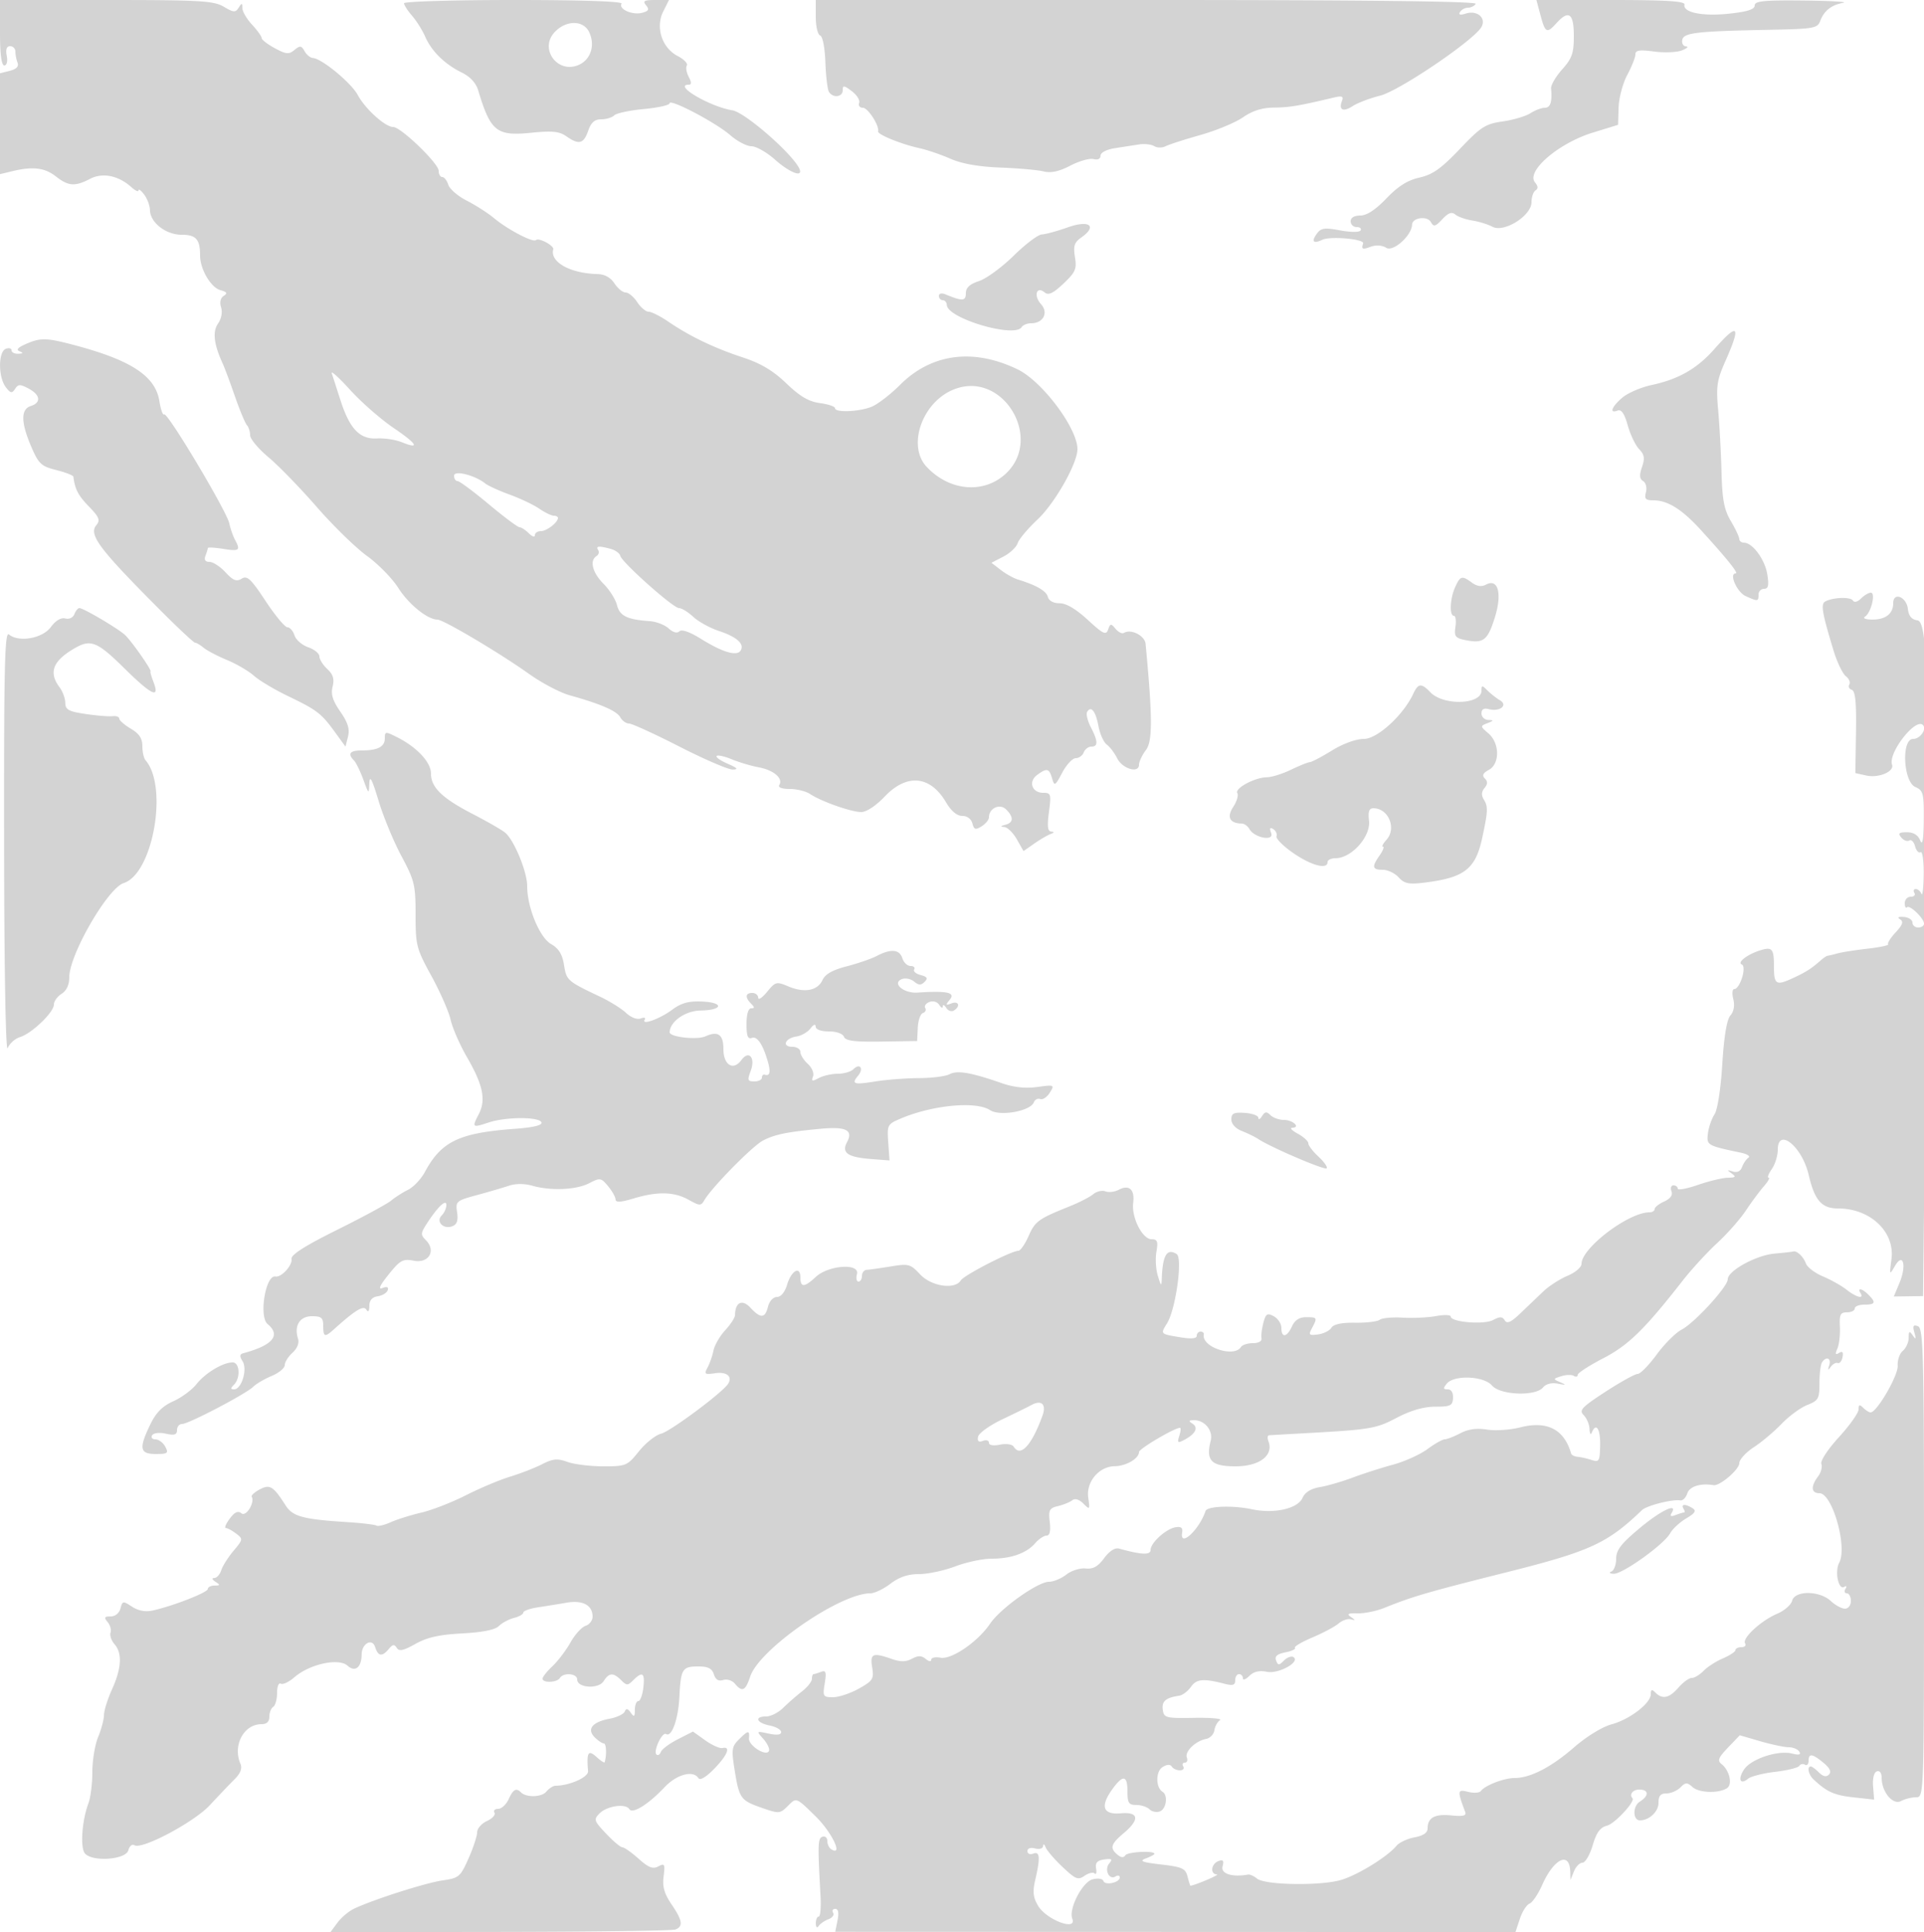 <svg xmlns="http://www.w3.org/2000/svg" width="500" height="502"><path d="M0 8.5C0 14.092.382 17 1.117 17c.651 0 .917-1.041.638-2.5-.32-1.676-.029-2.5.884-2.5C3.387 12 4 12.638 4 13.418c0 .78.252 2.075.56 2.877.372.97-.297 1.673-2 2.101L0 19.038V45.25l3.25-.781c5.3-1.274 8.393-.895 11.288 1.383 3.234 2.543 4.955 2.661 8.893.607 3.245-1.692 7.383-.842 10.754 2.208.998.904 1.815 1.262 1.815.797 0-.466.661.027 1.468 1.095.808 1.067 1.483 2.875 1.5 4.017C39.018 57.817 43.1 61 47.207 61 50.955 61 52 62.184 52 66.428c0 3.521 2.8 8.283 5.267 8.96 1.714.47 1.918.815.876 1.487-.847.547-1.105 1.669-.686 2.99.398 1.254.074 2.967-.798 4.212-1.473 2.102-1.087 5.375 1.228 10.423.505 1.1 1.932 4.925 3.171 8.5 1.239 3.575 2.633 6.928 3.097 7.45.465.523.845 1.718.845 2.657 0 .939 2.147 3.505 4.772 5.702 2.624 2.197 8.257 7.996 12.517 12.886 4.26 4.89 10.141 10.626 13.067 12.746 2.927 2.121 6.593 5.865 8.147 8.322 2.683 4.24 7.61 8.225 10.18 8.233 1.544.005 16.163 8.674 23.817 14.124 3.3 2.349 8.025 4.837 10.5 5.529 8.136 2.274 12.259 4.062 13.186 5.719.502.898 1.529 1.632 2.281 1.632.752 0 6.654 2.7 13.115 6s12.686 5.982 13.833 5.961c1.554-.029 1.219-.415-1.316-1.515-1.871-.812-3.157-1.721-2.858-2.02.298-.299 2.054.088 3.901.858 1.847.771 5 1.71 7.008 2.086 3.907.731 6.43 2.883 5.377 4.586-.399.646.628 1.044 2.691 1.044 1.836 0 4.225.593 5.309 1.318 2.899 1.936 10.697 4.682 13.296 4.682 1.332 0 3.816-1.639 6.062-4 5.776-6.071 11.846-5.511 15.967 1.474 1.344 2.278 2.834 3.526 4.208 3.526 1.266 0 2.333.787 2.636 1.945.428 1.637.809 1.757 2.406.759 1.044-.652 1.898-1.697 1.898-2.322 0-2.386 2.837-3.688 4.472-2.053 2.012 2.012 1.933 3.418-.222 3.982-1.258.328-1.328.491-.25.579.825.068 2.285 1.502 3.245 3.188l1.744 3.066 2.756-1.93c1.515-1.061 3.43-2.182 4.255-2.492.981-.369 1.056-.591.216-.643-.959-.059-1.117-1.347-.622-5.079.619-4.662.517-5-1.497-5-2.933 0-3.921-2.924-1.568-4.645 2.536-1.854 3.134-1.717 3.885.895.604 2.101.779 2.002 2.64-1.5 1.097-2.063 2.672-3.75 3.501-3.75.829 0 1.767-.675 2.083-1.5.317-.825 1.203-1.5 1.969-1.5 1.801 0 1.761-1.388-.148-5.079-.847-1.639-1.266-3.424-.931-3.967 1.028-1.663 2.211-.161 2.942 3.735.382 2.042 1.352 4.192 2.155 4.778.802.587 2.013 2.184 2.692 3.55 1.369 2.756 5.683 4.037 5.683 1.687 0-.789.809-2.507 1.797-3.819 1.754-2.328 1.735-8.338-.088-27.589-.204-2.155-3.811-3.969-5.642-2.838-.462.286-1.433-.194-2.157-1.066-1.193-1.438-1.374-1.42-1.939.192-.536 1.526-1.284 1.169-5.295-2.528-3.035-2.798-5.592-4.306-7.3-4.306-1.606 0-2.797-.644-3.062-1.657-.404-1.545-3.055-3.079-7.814-4.52-1.1-.333-3.09-1.447-4.423-2.474l-2.423-1.869 3.102-1.604c1.706-.882 3.369-2.445 3.696-3.473.326-1.028 2.663-3.81 5.193-6.182 4.475-4.193 10.353-14.56 10.354-18.261.003-5.431-9.145-17.634-15.539-20.729-11.5-5.567-22.401-4.135-30.549 4.013-2.563 2.562-5.953 5.152-7.535 5.755-3.353 1.277-9.376 1.48-9.376.316 0-.441-1.767-1.039-3.927-1.328-2.901-.389-5.18-1.728-8.726-5.126-3.465-3.32-6.612-5.194-11.323-6.744-7.421-2.44-13.805-5.504-19.318-9.273-2.087-1.427-4.398-2.594-5.135-2.594-.738 0-2.078-1.125-2.979-2.5-.901-1.375-2.251-2.5-3-2.5-.749 0-2.058-1.062-2.908-2.36-.994-1.516-2.555-2.383-4.365-2.425-7.128-.164-12.468-3.142-11.541-6.435.263-.938-3.785-3.107-4.487-2.404-.732.732-7.366-2.73-10.907-5.692-1.586-1.326-4.764-3.365-7.061-4.531-2.298-1.166-4.466-3.027-4.818-4.136-.352-1.109-1.059-2.017-1.572-2.017-.513 0-.933-.723-.933-1.607C114 42.473 104.174 33 102.182 33c-2.069 0-7.272-4.7-9.216-8.324-1.692-3.156-9.374-9.483-11.666-9.61-.66-.036-1.629-.832-2.154-1.769-.822-1.47-1.181-1.513-2.626-.314-1.441 1.196-2.148 1.133-5.097-.454C69.54 11.515 68 10.329 68 9.894c0-.435-1.125-2.005-2.5-3.489-1.375-1.483-2.507-3.419-2.515-4.301-.014-1.392-.14-1.407-.958-.113-.825 1.305-1.308 1.274-3.889-.25C55.529.2 52.025 0 27.596 0H0v8.5M105 .847c0 .466.94 1.928 2.088 3.25 1.149 1.322 2.677 3.753 3.397 5.403 1.662 3.81 5.067 7.164 9.455 9.314 2.237 1.096 3.756 2.736 4.34 4.686 3.185 10.625 4.764 11.899 13.642 11.008 5.583-.561 7.418-.383 9.245.896 3.274 2.294 4.5 1.991 5.683-1.404.762-2.187 1.684-3 3.398-3 1.294 0 2.811-.459 3.373-1.021.561-.561 4.026-1.301 7.7-1.645 3.673-.343 6.679-1.015 6.679-1.493 0-1.309 12.028 5.007 15.785 8.289 1.806 1.579 4.281 2.87 5.5 2.871 1.218 0 3.984 1.575 6.147 3.5 3.675 3.271 7.156 4.67 6.401 2.573-1.287-3.577-14.098-14.855-17.501-15.408-5.903-.958-15.577-6.666-11.297-6.666.699 0 .683-.658-.046-2.021-.595-1.111-.821-2.442-.503-2.957.319-.515-.748-1.623-2.37-2.462-4.08-2.11-5.82-7.443-3.768-11.555L173.847 0h-3.546c-2.899 0-3.337.251-2.402 1.378.902 1.087.683 1.498-1.04 1.949-2.524.66-6.193-.977-5.328-2.377.365-.591-10.193-.95-27.972-.95C117.852 0 105 .381 105 .847m107 3.57c0 2.429.508 4.586 1.13 4.793.653.218 1.23 3.156 1.367 6.963.13 3.623.548 7.091.929 7.707 1.026 1.661 3.574 1.357 3.574-.427 0-1.327.337-1.292 2.375.245 1.306.985 2.158 2.356 1.893 3.047-.265.69.169 1.255.964 1.255 1.325 0 4.309 4.62 3.974 6.154-.176.808 6.09 3.342 10.754 4.35 1.903.411 5.503 1.64 8 2.73 3.036 1.326 7.356 2.09 13.04 2.306 4.675.177 9.728.629 11.228 1.003 1.9.475 4.001.018 6.92-1.503 2.305-1.201 5.015-1.969 6.022-1.706 1.111.291 1.83-.056 1.83-.882 0-.802 1.541-1.603 3.75-1.949 2.063-.323 4.896-.763 6.297-.979 1.401-.216 3.161-.014 3.911.45.75.463 2.078.475 2.953.026.874-.449 4.95-1.764 9.057-2.923s9.082-3.225 11.054-4.592c2.463-1.707 4.977-2.499 8.032-2.529 4.041-.039 6.441-.439 15.36-2.559 2.382-.566 2.805-.41 2.319.857-.904 2.355.35 2.922 2.844 1.287 1.231-.806 4.416-2.014 7.079-2.685 5.051-1.271 24.554-14.511 26.367-17.898 1.248-2.333-1.175-4.362-4.1-3.433-1.47.466-1.952.331-1.489-.418C379.81 2.498 380.74 2 381.5 2c.76 0 1.66-.45 2-1 .41-.664-28.323-1-85.441-1H212v4.417M400.346 4c1.218 4.565 1.646 4.771 4.154 2 3.177-3.51 4.5-2.534 4.5 3.32 0 4.508-.462 5.837-3.027 8.71-1.665 1.865-2.963 4.084-2.885 4.931.323 3.498-.173 5.039-1.623 5.039-.845 0-2.532.64-3.75 1.422-1.218.782-4.465 1.743-7.215 2.135-4.477.639-5.642 1.387-11.137 7.159-4.852 5.095-7.047 6.65-10.475 7.421-3.104.697-5.548 2.238-8.596 5.419-2.83 2.954-5.102 4.444-6.775 4.444-1.571 0-2.517.564-2.517 1.5 0 .825.702 1.5 1.559 1.5s1.316.393 1.019.874c-.308.499-2.591.491-5.309-.017-4.001-.747-4.969-.618-6.009.803-1.548 2.116-.99 2.766 1.404 1.633 2.089-.988 10.967-.186 10.586.957-.51 1.531-.197 1.666 1.988.858 1.362-.504 2.932-.394 4.013.281 1.81 1.13 6.623-3.187 6.713-6.022.058-1.836 3.941-2.359 4.892-.659.727 1.298 1.163 1.188 2.963-.744 1.555-1.669 2.45-1.988 3.396-1.209.707.581 2.685 1.275 4.397 1.542 1.712.267 4.066.995 5.231 1.619C390.86 60.531 398 56.053 398 52.546c0-1.335.472-2.72 1.049-3.076.715-.442.671-1.103-.138-2.078-2.39-2.879 6.077-10.176 14.994-12.924l6.595-2.032.137-4.512c.076-2.481 1.088-6.285 2.25-8.453 1.162-2.168 2.113-4.569 2.113-5.335 0-1.089 1.064-1.253 4.867-.748 2.677.355 5.94.217 7.25-.308 1.311-.524 1.788-.982 1.06-1.017-.728-.034-1.178-.796-1-1.692.372-1.878 3.634-2.256 22.706-2.629 11.423-.223 12.441-.4 13.138-2.277.986-2.657 2.891-4.165 5.979-4.733 1.375-.253-3.238-.521-10.25-.596C458.337.025 456 .26 456 1.42c0 1.014-1.909 1.625-6.667 2.135-6.915.74-12.022-.308-11.583-2.377C437.935.306 432.97 0 418.639 0h-19.361l1.068 4M144.142 8.349c-4.108 4.373.825 10.99 6.325 8.484 3.06-1.394 4.22-5.03 2.681-8.407-1.473-3.234-6.003-3.273-9.006-.077M277.5 59.073c-2.75.975-5.797 1.807-6.771 1.849-.975.043-4.258 2.525-7.297 5.516-3.039 2.991-7.08 5.951-8.979 6.578-2.436.803-3.453 1.74-3.453 3.178 0 2.056-.887 2.109-5.25.312-1.047-.43-1.75-.275-1.75.387 0 .609.45 1.107 1 1.107s1.024.563 1.054 1.25c.15 3.484 17.648 8.658 19.446 5.75.34-.55 1.436-1 2.437-1 3.186 0 4.619-2.728 2.603-4.956-1.995-2.204-1.187-4.826.942-3.059.985.817 2.178.258 4.875-2.285 3.141-2.963 3.502-3.793 2.998-6.901-.469-2.887-.171-3.814 1.627-5.074 4.287-3.003 2.135-4.642-3.482-2.652m168.04 31.608c-4.519 5.126-9.303 7.86-16.428 9.388-2.725.585-6.115 2.06-7.533 3.279-2.789 2.396-3.43 4.192-1.188 3.332.965-.37 1.764.803 2.614 3.839.674 2.405 2.005 5.185 2.958 6.177 1.382 1.438 1.534 2.384.75 4.661-.728 2.115-.651 3.063.295 3.648.716.443 1.037 1.715.729 2.893-.448 1.715-.097 2.102 1.906 2.102 3.741 0 7.466 2.327 12.388 7.737 6.985 7.678 9.855 11.263 9.017 11.263-1.794 0 .348 4.859 2.593 5.882 3.154 1.437 3.359 1.414 3.359-.382 0-.825.647-1.5 1.437-1.5 1.1 0 1.297-.88.841-3.75-.611-3.846-3.801-8.202-6.028-8.233-.687-.009-1.25-.441-1.25-.96 0-.518-.987-2.615-2.192-4.658-1.754-2.972-2.24-5.536-2.432-12.807-.131-5.001-.524-12.242-.872-16.092-.557-6.157-.324-7.696 1.931-12.779 4.09-9.215 3.289-10.056-2.895-3.04M6.593 89.446c-1.986.876-2.461 1.459-1.5 1.839 1.03.408.938.578-.343.636-.962.043-1.75-.357-1.75-.89 0-.532-.675-.709-1.5-.393-1.973.758-1.986 7.343-.019 9.921 1.254 1.644 1.627 1.718 2.435.487.818-1.246 1.321-1.257 3.519-.081 3.069 1.643 3.321 3.66.565 4.535-2.63.835-2.587 4.264.131 10.583 1.917 4.457 2.57 5.065 6.5 6.054 2.403.605 4.403 1.385 4.446 1.732.392 3.234 1.235 4.857 4.01 7.721 2.708 2.793 3.021 3.575 1.951 4.864-2.042 2.46.648 6.057 16.243 21.724C46.11 163.03 50.35 167 50.702 167c.352 0 1.351.591 2.219 1.312.869.722 3.604 2.154 6.079 3.183 2.475 1.029 5.625 2.873 7 4.098 1.375 1.226 5.36 3.603 8.856 5.283 7.543 3.626 8.635 4.464 12.202 9.374l2.725 3.751.659-2.625c.487-1.942-.034-3.623-2.008-6.471-1.988-2.869-2.496-4.522-1.999-6.504.496-1.975.141-3.148-1.384-4.568-1.128-1.051-2.051-2.524-2.051-3.274s-1.308-1.819-2.906-2.376c-1.598-.557-3.203-1.951-3.567-3.098-.364-1.147-1.194-2.093-1.844-2.103-.651-.01-3.208-3.088-5.683-6.841-3.793-5.752-4.766-6.659-6.195-5.776-1.341.828-2.217.483-4.202-1.659-1.379-1.488-3.252-2.706-4.162-2.706-1.098 0-1.451-.532-1.048-1.582.334-.87.607-1.775.607-2.012 0-.236 1.8-.142 4 .21 4.224.675 4.569.408 3.06-2.38-.516-.955-1.178-2.861-1.469-4.236-.685-3.227-16.154-29.103-16.934-28.324-.325.325-.883-1.235-1.239-3.466-1.052-6.575-7.479-10.735-22.717-14.701-6.806-1.771-8.222-1.779-12.108-.063M86.213 97c.273.825 1.293 3.975 2.267 7 2.396 7.442 5.011 10.174 9.501 9.924 1.935-.108 4.819.327 6.408.968 4.915 1.981 4.033.469-2.193-3.759-3.278-2.226-8.326-6.654-11.219-9.84-2.893-3.186-5.037-5.118-4.764-4.293m161.166 4.403c-7.927 3.535-11.574 14.567-6.574 19.889 5.63 5.994 13.943 7.054 19.715 2.514 11.455-9.011.128-28.321-13.141-22.403M118 123.618c0 .76.409 1.382.909 1.382s4.141 2.7 8.091 6c3.95 3.3 7.558 6 8.019 6 .461 0 1.545.707 2.41 1.571.864.865 1.571 1.09 1.571.5 0-.589.707-1.071 1.571-1.071 1.516 0 4.429-2.255 4.429-3.429 0-.314-.493-.571-1.096-.571-.602 0-2.29-.819-3.75-1.821s-4.904-2.64-7.654-3.641c-2.75-1-5.615-2.304-6.366-2.897-2.789-2.202-8.134-3.531-8.134-2.023m37.457 19.313c.317.512.118 1.213-.441 1.559-1.854 1.146-1.053 4.319 1.813 7.186 1.557 1.556 3.139 4.059 3.516 5.561.704 2.806 2.655 3.754 8.562 4.163 1.651.115 3.839.965 4.862 1.891 1.159 1.048 2.212 1.328 2.798.742.585-.585 2.705.161 5.63 1.981 5.589 3.479 9.32 4.576 10.28 3.023 1.057-1.709-.993-3.557-5.651-5.094-2.311-.763-5.308-2.412-6.66-3.665-1.352-1.253-3.022-2.278-3.711-2.278-1.507 0-14.827-11.857-15.259-13.582-.167-.667-1.292-1.478-2.5-1.802-3.103-.832-3.9-.755-3.239.315m222.704 9.616c-1.343 2.946-1.545 7.453-.334 7.453.455 0 .638 1.285.407 2.857-.369 2.519-.055 2.929 2.663 3.472 4.6.92 5.704.07 7.557-5.823 1.962-6.235.895-10.298-2.26-8.61-1.166.624-2.344.467-3.649-.487-2.619-1.915-3.044-1.805-4.384 1.138m105.474 2.961c-.904.903-1.751 1.114-2.115.524-.63-1.019-5.451-.811-7.272.315-1.1.68-.687 3.02 2.237 12.653.918 3.025 2.354 6.033 3.192 6.683.838.651 1.25 1.625.917 2.165-.334.54-.041 1.171.65 1.403.917.307 1.21 3.279 1.086 11.023l-.17 10.602 2.861.629c3.223.707 7.32-1.024 6.679-2.823-1.075-3.01 6.088-12.227 8.009-10.306 1.083 1.083-.7 3.624-2.544 3.624-3.083 0-2.563 11.106.585 12.487 2.055.902 2.245 1.638 2.187 8.5-.044 5.216-.326 6.863-.922 5.388-.566-1.401-1.743-2.125-3.455-2.125-2.08 0-2.372.272-1.465 1.364.622.75 1.561 1.099 2.086.774.524-.324 1.199.351 1.5 1.5.301 1.149.945 1.843 1.433 1.542.487-.302.85 2.291.807 5.761-.043 3.47-.306 5.747-.583 5.059-.278-.687-.944-1.25-1.48-1.25-.537 0-.698.45-.358 1 .34.55-.084 1-.941 1s-1.559.75-1.559 1.667c0 .916.262 1.404.583 1.083.712-.711 4.417 2.854 4.417 4.25 0 .55-.675 1-1.5 1s-1.5-.579-1.5-1.287-1.007-1.363-2.237-1.456c-1.442-.109-1.788.109-.974.613.947.585.656 1.436-1.158 3.394-1.331 1.437-2.205 2.828-1.942 3.092.264.263-2.146.778-5.355 1.143-3.209.366-6.734.919-7.834 1.23-1.1.31-2.225.579-2.5.596-.275.018-1.047.514-1.715 1.104-2.594 2.286-3.912 3.13-7.433 4.756C461.53 256.182 461 255.834 461 251c0-4.41-.463-4.989-3.313-4.147-3.418 1.011-6.35 3.193-5.042 3.753 1.334.572-.462 6.394-1.973 6.394-.489 0-.593 1.178-.232 2.618.417 1.662.14 3.213-.761 4.25-.929 1.07-1.651 5.419-2.096 12.63-.399 6.474-1.237 11.85-2.035 13.07-.747 1.139-1.513 3.371-1.703 4.959-.365 3.052-.212 3.141 8.603 4.992 1.621.34 2.488.925 1.927 1.3-.562.374-1.309 1.461-1.66 2.414-.412 1.117-1.275 1.528-2.427 1.156-1.499-.484-1.545-.403-.288.501 1.232.887 1.053 1.088-1 1.127-1.375.027-4.863.864-7.75 1.862-2.887.998-5.25 1.433-5.25.967 0-.465-.498-.846-1.107-.846s-.843.689-.52 1.53c.384.999-.274 1.923-1.893 2.661-1.364.621-2.48 1.508-2.48 1.97 0 .461-.603.839-1.34.839-5.438 0-17.66 9.267-17.66 13.391 0 .872-1.62 2.259-3.611 3.091-1.986.83-4.798 2.634-6.25 4.011a1799.172 1799.172 0 00-5.965 5.691c-2.48 2.378-3.528 2.861-4.122 1.899-.631-1.02-1.266-1.039-3.039-.09-2.369 1.268-11.013.546-11.013-.92 0-.442-1.713-.491-3.808-.108-2.094.383-6.008.566-8.698.408-2.69-.159-5.364.089-5.943.551-.578.461-3.446.805-6.372.764-3.519-.05-5.611.394-6.177 1.308-.47.761-2.038 1.542-3.486 1.735-2.346.315-2.517.139-1.574-1.623 1.463-2.733 1.396-2.858-1.52-2.858-1.744 0-2.929.769-3.661 2.375-1.313 2.882-2.761 3.097-2.761.41 0-1.08-.889-2.44-1.975-3.022-1.702-.911-2.077-.673-2.708 1.715-.402 1.525-.619 3.335-.481 4.022.148.732-.778 1.25-2.233 1.25-1.367 0-2.76.446-3.097.991-1.779 2.878-10.352.004-9.665-3.241.088-.413-.291-.75-.841-.75s-1 .49-1 1.088c0 .723-1.424.853-4.25.386-5.276-.872-5.215-.808-3.46-3.637 2.258-3.638 4.108-16.968 2.497-17.99-2.489-1.579-3.623.228-3.859 6.153-.094 2.364-.151 2.337-1.037-.5-.515-1.65-.681-4.462-.369-6.25.47-2.683.252-3.25-1.249-3.25-2.403 0-5.275-5.69-4.784-9.48.446-3.452-1.072-4.813-3.763-3.373-1.035.554-2.587.737-3.449.406-.861-.331-2.289 0-3.172.735s-3.63 2.15-6.105 3.144c-8.17 3.281-8.991 3.876-10.695 7.739-.93 2.106-2.13 3.829-2.668 3.829-1.803 0-14.127 6.332-14.937 7.675-1.502 2.49-7.65 1.59-10.583-1.549-2.524-2.702-2.982-2.826-7.651-2.06-2.731.448-5.528.842-6.216.874-.687.033-1.25.735-1.25 1.56 0 .825-.408 1.5-.906 1.5-.499 0-.676-.882-.394-1.959.757-2.896-7.413-2.318-10.714.757-2.953 2.751-3.986 2.782-3.986.119 0-3.094-2.344-1.806-3.457 1.899-.583 1.94-1.615 3.184-2.641 3.184-.964 0-1.954 1.071-2.313 2.5-.774 3.087-1.904 3.152-4.595.263-2.119-2.274-3.936-1.391-3.979 1.935-.008.66-1.151 2.425-2.539 3.923-1.388 1.498-2.766 3.883-3.061 5.301-.294 1.418-.998 3.422-1.563 4.454-.92 1.682-.71 1.83 2.022 1.429 3.028-.444 4.599.914 3.283 2.838-1.621 2.37-14.948 12.266-17.32 12.862-1.45.364-4.052 2.424-5.784 4.578-3.043 3.788-3.349 3.917-9.279 3.917-3.373 0-7.56-.516-9.305-1.147-2.621-.948-3.763-.845-6.571.591-1.869.956-5.616 2.413-8.327 3.239-2.711.825-7.886 3.003-11.5 4.84-3.614 1.836-8.821 3.863-11.571 4.504-2.75.64-6.332 1.765-7.96 2.498-1.627.734-3.294 1.127-3.704.874-.41-.254-3.803-.657-7.54-.897-11.609-.744-14.22-1.451-16.072-4.346-3.217-5.031-4.089-5.566-6.753-4.14-1.322.707-2.246 1.555-2.054 1.885.878 1.51-1.474 5.297-2.677 4.311-.893-.732-1.743-.344-3.037 1.386-.988 1.321-1.438 2.416-1 2.434.438.017 1.642.671 2.675 1.454 1.815 1.374 1.792 1.523-.681 4.462-1.407 1.673-2.845 3.944-3.195 5.047-.35 1.103-1.169 2.012-1.819 2.02-.699.009-.57.412.317.985 1.282.828 1.246.972-.25.985-.962.008-1.75.41-1.75.893 0 .894-9.169 4.466-14.356 5.593-1.851.402-3.724.051-5.325-.997-2.34-1.534-2.497-1.51-3.01.454-.321 1.227-1.36 2.072-2.548 2.072-1.649 0-1.789.261-.789 1.466.669.807 1.008 2.044.753 2.75s.221 2.07 1.058 3.031c2.029 2.329 1.796 6.283-.692 11.753-1.126 2.475-2.057 5.458-2.069 6.628-.012 1.17-.697 3.743-1.522 5.718-.825 1.974-1.5 6.05-1.5 9.057 0 3.007-.453 6.658-1.007 8.115-1.681 4.421-2.191 11.538-.935 13.052 1.89 2.278 10.649 1.658 11.292-.799.283-1.085.994-1.677 1.578-1.315 1.961 1.212 15.54-6.013 19.646-10.454 2.159-2.335 4.991-5.304 6.293-6.597 1.643-1.632 2.136-2.895 1.611-4.128-2.042-4.8.877-10.277 5.477-10.277 1.358 0 2.045-.652 2.045-1.941 0-1.068.45-2.219 1-2.559.55-.34 1-1.968 1-3.618 0-1.653.429-2.735.956-2.409.526.325 2.117-.419 3.536-1.653 3.954-3.438 11.516-5.094 13.819-3.026 1.992 1.789 3.642.477 3.674-2.922.026-2.833 2.737-4.324 3.498-1.925.778 2.451 1.819 2.599 3.556.506 1.002-1.208 1.456-1.27 2.065-.284.6.971 1.728.732 4.861-1.029 3.022-1.699 6.169-2.405 12.136-2.724 5.325-.285 8.562-.936 9.548-1.922.82-.82 2.584-1.765 3.921-2.101 1.336-.335 2.43-.964 2.43-1.396 0-.433 1.688-1.042 3.75-1.354 2.063-.311 5.444-.858 7.514-1.216 4.17-.719 6.736.663 6.736 3.628 0 .996-.82 2.07-1.822 2.388-1.002.319-2.77 2.265-3.928 4.326-1.158 2.061-3.263 4.834-4.678 6.163-1.415 1.329-2.572 2.788-2.572 3.242 0 1.173 3.757 1.027 4.5-.174.931-1.507 4.5-1.2 4.5.387 0 2.22 5.552 2.56 6.887.422 1.387-2.221 2.5-2.279 4.542-.238 1.428 1.429 1.714 1.429 3.142 0 2.399-2.398 3.067-1.906 2.619 1.929-.225 1.925-.81 3.5-1.299 3.5-.49 0-.898 1.012-.906 2.25-.013 1.863-.198 1.992-1.076.75-.776-1.097-1.195-1.173-1.558-.282-.273.67-2.023 1.505-3.888 1.855-4.523.848-6.038 2.709-3.926 4.821.883.883 1.962 1.606 2.398 1.606.639 0 .761 3.101.193 4.905-.071.223-1.028-.41-2.128-1.405-2.149-1.945-2.579-1.213-2.178 3.708.128 1.56-4.801 3.768-8.45 3.786-.62.003-1.693.688-2.385 1.522-1.229 1.48-5.211 1.594-6.616.188-1.224-1.224-2.016-.778-3.189 1.796-.627 1.375-1.85 2.5-2.72 2.5-.869 0-1.303.448-.965.996.339.547-.535 1.52-1.941 2.16-1.406.641-2.556 1.958-2.556 2.926 0 .969-1.009 4.036-2.243 6.815-2.118 4.772-2.495 5.089-6.75 5.698-4.394.629-17.999 4.978-23.007 7.355-1.375.653-3.315 2.289-4.311 3.637l-1.81 2.45 44.081-.058c24.244-.031 44.746-.313 45.56-.625 2.09-.802 1.85-2.345-1.021-6.57-1.872-2.755-2.385-4.575-2.044-7.243.409-3.196.269-3.464-1.362-2.591-1.422.761-2.542.328-5.136-1.988-1.824-1.629-3.716-2.962-4.204-2.962-.488 0-2.402-1.606-4.252-3.568-3.163-3.353-3.263-3.67-1.671-5.262 1.949-1.949 6.764-2.636 7.713-1.1.829 1.34 4.908-1.193 9.156-5.686 3.191-3.375 7.489-4.507 8.836-2.327.389.63 2.028-.359 4.059-2.451 3.472-3.575 4.407-5.924 2.153-5.406-.689.158-2.697-.74-4.461-1.996l-3.208-2.285-3.947 2.014c-2.17 1.107-4.151 2.588-4.402 3.29-.25.702-.759.998-1.13.656-.913-.84 1.483-5.946 2.497-5.32 1.471.91 3.174-3.867 3.465-9.722.359-7.209.755-7.837 4.931-7.837 2.518 0 3.538.518 4.021 2.042.442 1.393 1.214 1.862 2.426 1.477.985-.312 2.343.115 3.042.958 1.889 2.276 2.747 1.877 3.976-1.846 2.35-7.12 23.301-21.631 31.231-21.631 1.07 0 3.42-1.125 5.223-2.5 2.278-1.737 4.542-2.5 7.423-2.5 2.279 0 6.512-.9 9.405-1.999 2.894-1.1 7.144-2 9.446-2 5.09-.001 9.077-1.42 11.348-4.039.936-1.079 2.261-1.962 2.944-1.962.832 0 1.106-1.164.83-3.53-.364-3.112-.11-3.603 2.14-4.138 1.404-.334 3.068-1.011 3.697-1.504.725-.569 1.785-.256 2.895.854 1.669 1.669 1.729 1.598 1.274-1.501-.605-4.123 2.786-8.166 6.889-8.213 2.944-.033 6.298-1.997 6.298-3.686 0-.843 9.23-6.282 10.66-6.282.261 0 .177.939-.187 2.086-.586 1.847-.429 1.961 1.377.994 2.858-1.529 3.646-3.152 2.028-4.176-1.078-.683-.982-.877.443-.889 2.747-.023 4.967 2.701 4.316 5.295-1.31 5.219.11 6.69 6.457 6.69 6.209 0 9.949-2.84 8.547-6.492-.318-.83-.255-1.537.14-1.573.396-.036 4.094-.249 8.219-.474 18.239-.994 19.477-1.196 25-4.082 3.674-1.919 6.992-2.874 9.994-2.876 3.958-.003 4.508-.272 4.614-2.253.073-1.377-.457-2.25-1.367-2.25-1.207 0-1.253-.281-.241-1.5 1.913-2.304 9.612-1.976 11.732.5 2.15 2.511 11.307 2.863 13.26.51.77-.928 2.233-1.3 3.872-.985 2.14.411 2.26.342.636-.362-1.946-.844-1.939-.886.241-1.58 1.233-.391 2.695-.431 3.25-.089.555.343 1.009.23 1.009-.251 0-.482 2.974-2.416 6.609-4.3 6.575-3.406 10.74-7.473 20.687-20.199 2.312-2.959 6.335-7.341 8.94-9.738 2.605-2.398 5.958-6.192 7.45-8.432 1.492-2.241 3.602-5.086 4.688-6.324 1.086-1.238 1.646-2.25 1.244-2.25-.402 0-.031-1 .825-2.223.856-1.222 1.557-3.472 1.557-5 0-5.985 6.303-.907 8.026 6.466 1.562 6.684 3.378 8.757 7.669 8.757 8.377 0 14.788 6.094 13.854 13.167-.549 4.155-.513 4.23.867 1.833 2.148-3.731 3.134-.252 1.224 4.32l-1.485 3.552 3.804-.052 3.803-.052.689-64.134c1.004-93.476.667-111.046-2.141-111.446-1.53-.217-2.283-1.118-2.5-2.991-.364-3.147-3.81-4.476-3.81-1.47 0 2.73-1.977 4.275-5.45 4.258-1.722-.009-2.54-.34-1.879-.76 1.584-1.008 2.849-6.225 1.509-6.225-.571 0-1.716.678-2.545 1.508m-464.304 4.073c-.349.908-1.357 1.384-2.369 1.119-1.111-.29-2.505.544-3.77 2.254-2.181 2.95-8.312 4.021-10.868 1.9-1.096-.91-1.313 8.438-1.261 54.274.038 32.544.423 54.481.936 53.21.479-1.189 1.913-2.476 3.186-2.86 3.039-.917 8.815-6.443 8.815-8.434 0-.859.9-2.125 2-2.812 1.284-.802 2-2.332 2-4.273 0-5.875 9.996-23.188 14.15-24.507 7.587-2.408 11.619-25.068 5.676-31.902-.454-.523-.826-2.185-.826-3.693 0-1.988-.826-3.232-3-4.516-1.65-.975-3-2.153-3-2.619 0-.466-.788-.752-1.75-.635-.962.117-4.112-.137-7-.566-4.423-.656-5.255-1.113-5.282-2.9-.017-1.166-.692-2.995-1.5-4.062-2.955-3.907-1.681-6.984 4.268-10.309 3.882-2.17 5.661-1.418 12.428 5.25 7.238 7.131 9.43 8.194 7.741 3.75-.575-1.512-.937-2.75-.805-2.75.655 0-5.087-8.211-6.72-9.611C30.186 163.008 21.644 158 20.631 158c-.382 0-.967.711-1.3 1.581M367.28 180.25c-2.569 5.552-9.347 11.75-12.85 11.75-2.028 0-5.368 1.211-8.276 3-2.681 1.65-5.275 3.015-5.765 3.034-.489.019-2.689.903-4.889 1.966s-5.035 1.947-6.3 1.966c-3.137.046-8.409 2.887-7.647 4.121.341.55-.142 2.163-1.072 3.583-1.738 2.651-.902 4.275 2.219 4.315.66.008 1.56.654 2 1.435 1.3 2.31 6.496 3.255 5.641 1.027-.48-1.251-.32-1.552.542-1.019.672.415 1.056 1.255.852 1.866-.203.611 1.787 2.595 4.423 4.409 4.681 3.219 8.842 4.3 8.842 2.297 0-.55.919-1 2.042-1 4.175 0 9.203-5.615 8.731-9.75-.278-2.432.018-3.246 1.178-3.235 3.906.039 6.035 5.238 3.356 8.198-.889.983-1.297 1.787-.905 1.787.391 0 .011 1-.845 2.223-2.12 3.025-1.963 3.777.788 3.777 1.29 0 3.145.884 4.122 1.964 1.451 1.603 2.628 1.862 6.405 1.409 10.667-1.28 13.553-3.477 15.32-11.664 1.483-6.87 1.541-8.126.459-9.878-.725-1.173-.684-2.086.135-3.074.838-1.008.861-1.71.083-2.488s-.49-1.402 1.024-2.212c2.919-1.562 2.863-6.965-.097-9.5-2.146-1.837-2.153-1.908-.25-2.652 1.688-.66 1.716-.774.204-.835-.962-.038-1.75-.797-1.75-1.687 0-1.092.612-1.456 1.889-1.122 2.865.749 5.093-1.013 2.91-2.301-.935-.552-2.397-1.701-3.25-2.553-1.399-1.4-1.549-1.395-1.549.046 0 3.657-9.898 3.969-13.289.419-2.324-2.432-3.164-2.36-4.431.378M100 191.867c0 2.18-1.85 3.133-6.082 3.133-3 0-3.653.865-1.944 2.574.536.536 1.629 2.763 2.43 4.95 1.43 3.907 1.457 3.924 1.579.976.091-2.21.717-1.025 2.374 4.5 1.238 4.125 3.914 10.605 5.947 14.401 3.42 6.385 3.696 7.527 3.696 15.297 0 7.954.217 8.791 4.117 15.898 2.265 4.126 4.51 9.247 4.989 11.38.479 2.133 2.388 6.498 4.241 9.701 4.184 7.231 4.992 11.116 3.077 14.807-1.82 3.508-1.713 3.599 2.576 2.176 4.507-1.494 13.209-1.508 13.709-.022.253.753-2.091 1.319-6.913 1.671-14.482 1.055-19.099 3.268-23.37 11.199-.995 1.848-2.961 3.932-4.368 4.632-1.407.701-3.39 1.968-4.408 2.817-1.017.849-7.317 4.26-14 7.58-8.468 4.207-12.072 6.507-11.893 7.589.274 1.656-2.65 4.851-4.168 4.553-2.569-.504-4.373 10.425-2.041 12.361 3.509 2.912 1.327 5.526-6.321 7.574-.959.257-1.002.777-.173 2.113 1.303 2.102-.282 7.273-2.229 7.273-.953 0-.958-.267-.025-1.2 1.756-1.756 1.512-5.8-.35-5.8-2.526 0-7.121 2.766-9.393 5.654-1.165 1.482-3.878 3.482-6.028 4.444-2.821 1.264-4.482 2.937-5.969 6.014-3.022 6.255-2.757 7.688 1.422 7.688 3.11 0 3.373-.202 2.464-1.9-.559-1.045-1.702-1.9-2.54-1.9-.838 0-1.23-.476-.87-1.059.375-.607 1.893-.786 3.559-.42 2.25.494 2.905.282 2.905-.942 0-.868.6-1.579 1.333-1.579 1.674 0 16.66-7.85 18.501-9.691.751-.751 2.895-2.005 4.766-2.786 1.87-.782 3.4-2.049 3.4-2.817 0-.768.906-2.216 2.014-3.219 1.248-1.129 1.793-2.52 1.433-3.655-1.072-3.375.454-5.832 3.62-5.832 2.462 0 2.933.402 2.933 2.5 0 2.922.386 3.052 2.75.927 5.634-5.063 7.699-6.32 8.447-5.142.5.786.778.444.788-.965.01-1.467.726-2.285 2.187-2.5 1.194-.176 2.357-.883 2.583-1.571.276-.837-.175-1.025-1.364-.569-1.194.459-.673-.691 1.594-3.511 3.023-3.762 3.701-4.131 6.595-3.588 3.872.726 5.811-2.618 3.094-5.336-1.376-1.376-1.362-1.797.139-4.138 2.862-4.465 5.187-6.704 5.187-4.996 0 .819-.54 2.029-1.2 2.689-1.611 1.611.431 3.709 2.745 2.821 1.206-.463 1.556-1.48 1.243-3.613-.419-2.852-.217-3.028 5.138-4.479 3.066-.831 6.823-1.93 8.35-2.443 1.703-.572 4.018-.575 5.993-.009 4.85 1.391 11.467 1.111 14.829-.628 2.851-1.474 3.094-1.437 4.917.75 1.055 1.266 1.933 2.819 1.952 3.453.024.835 1.315.766 4.692-.25 6.22-1.872 10.527-1.767 14.305.348 2.863 1.602 3.205 1.614 4.057.132 1.896-3.297 12.529-14.115 15.263-15.529 3.099-1.603 6.222-2.238 15.04-3.061 6.567-.612 8.465.365 6.79 3.496-1.468 2.743.186 3.905 6.217 4.368l4.83.371-.33-4.682c-.319-4.516-.206-4.736 3.169-6.174 8.319-3.542 19.625-4.618 23.292-2.216 2.567 1.683 10.495.264 11.377-2.035.273-.712 1.023-1.092 1.666-.845.643.247 1.76-.498 2.482-1.654 1.28-2.049 1.196-2.087-3.276-1.481-3.11.422-6.113.091-9.315-1.027-7.838-2.737-11.463-3.356-13.443-2.297-1.016.544-4.593 1.002-7.949 1.018-3.357.016-8.405.397-11.218.847-5.785.924-6.438.715-4.616-1.481 1.548-1.865.465-3.365-1.217-1.683-.65.65-2.473 1.183-4.049 1.183-1.576 0-3.804.502-4.951 1.116-1.73.926-1.987.857-1.502-.406.325-.847-.273-2.298-1.348-3.271-1.063-.962-1.933-2.354-1.933-3.094 0-.74-.937-1.345-2.083-1.345-2.793 0-1.931-2.222 1.038-2.675 1.292-.198 2.942-1.139 3.665-2.092.81-1.066 1.329-1.252 1.348-.483.019.748 1.394 1.25 3.425 1.25 1.975 0 3.616.581 3.927 1.391.408 1.063 2.708 1.357 9.779 1.25l9.245-.141.161-3.444c.089-1.895.689-3.621 1.334-3.836.646-.215.917-.806.604-1.312-.313-.507.179-1.21 1.095-1.561.949-.364 2.044-.039 2.548.757.486.768.897.946.914.396.017-.55.423-.38.904.378.48.758 1.373 1.069 1.984.691 1.785-1.103 1.279-2.569-.638-1.85-1.532.574-1.579.446-.378-1.032 1.469-1.805-.797-2.281-8.451-1.774-3.627.241-6.732-2.473-4.021-3.513.894-.343 2.314-.052 3.155.646 1.183.981 1.8.999 2.72.079.921-.921.687-1.322-1.031-1.771-1.222-.32-1.975-.98-1.674-1.468.302-.487-.123-.886-.944-.886-.82 0-1.777-.9-2.126-2-.741-2.333-2.943-2.539-6.624-.619-1.443.753-4.985 1.975-7.872 2.715-3.621.928-5.556 2.022-6.243 3.53-1.271 2.789-4.696 3.441-8.864 1.688-3.123-1.313-3.377-1.249-5.549 1.405-1.252 1.53-2.292 2.219-2.312 1.531-.02-.687-.711-1.25-1.536-1.25-1.808 0-1.933 1.167-.3 2.8.933.933.933 1.2 0 1.2-.739 0-1.2 1.579-1.2 4.107 0 3.072.346 3.974 1.374 3.58 1.398-.537 2.909 1.73 4.21 6.313.736 2.592.457 3.68-.834 3.25-.412-.137-.75.2-.75.75s-.889 1-1.975 1c-1.726 0-1.848-.336-.963-2.663 1.33-3.497-.427-5.587-2.414-2.871-2.085 2.852-4.648 1.28-4.648-2.851 0-3.816-1.39-4.809-4.673-3.338-2.238 1.003-9.344.184-9.305-1.072.088-2.782 4.06-5.567 8.034-5.634 5.846-.097 6.156-2.083.365-2.335-3.474-.152-5.375.374-7.761 2.144-3.243 2.406-8.099 4.14-7.109 2.538.304-.492-.168-.618-1.05-.28-.932.358-2.523-.246-3.802-1.444-1.209-1.133-4.224-3.018-6.699-4.189-8.56-4.052-8.783-4.248-9.425-8.259-.447-2.799-1.375-4.298-3.365-5.44-2.988-1.715-6.21-9.529-6.21-15.06 0-3.773-3.45-12.085-5.785-13.938-.943-.748-4.729-2.918-8.414-4.821-7.902-4.082-10.801-6.897-10.801-10.488 0-2.924-3.629-6.827-8.75-9.411-3.107-1.567-3.25-1.555-3.25.279m220 99.004c0 1.18 1.072 2.356 2.75 3.017 1.512.596 3.425 1.532 4.25 2.081 3.191 2.123 17.226 8.138 17.756 7.609.306-.307-.638-1.666-2.099-3.02-1.461-1.355-2.657-2.92-2.657-3.478 0-.559-1.238-1.687-2.75-2.508s-2.161-1.51-1.441-1.532c2.274-.07.18-2.04-2.168-2.04-1.233 0-2.8-.559-3.483-1.242-.988-.988-1.433-.938-2.184.25-.519.821-.95 1.021-.959.446-.008-.575-1.59-1.151-3.515-1.281-2.874-.194-3.5.11-3.5 1.698m141.13 34.867c-4.773.425-12.13 4.468-12.13 6.666 0 1.921-8.672 11.375-12.023 13.108-1.52.786-4.425 3.692-6.455 6.458-2.031 2.767-4.252 5.03-4.936 5.03-.683 0-4.445 2.082-8.359 4.627-6.203 4.034-6.93 4.813-5.671 6.072.794.794 1.48 2.424 1.523 3.622.043 1.199.306 1.617.583.929 1.106-2.741 2.26-1.001 2.174 3.277-.083 4.149-.268 4.469-2.213 3.833-1.168-.382-2.798-.752-3.623-.823-.825-.071-1.594-.457-1.708-.858-1.799-6.3-6.253-8.58-13.257-6.785-2.556.656-6.422.911-8.591.569-2.688-.425-4.899-.122-6.944.951-1.65.865-3.475 1.576-4.056 1.58-.58.003-2.605 1.15-4.5 2.549-1.894 1.399-5.919 3.215-8.944 4.036-3.025.821-7.75 2.337-10.5 3.369s-6.581 2.141-8.513 2.465c-2.31.387-3.851 1.348-4.5 2.805-1.252 2.811-7.377 4.181-13.172 2.945-4.988-1.064-11.595-.819-12.022.445-1.655 4.902-6.756 9.63-6.087 5.642.212-1.263-.262-1.656-1.706-1.413-2.512.423-6.5 4.053-6.5 5.917 0 1.353-2.409 1.243-8.185-.376-1.061-.297-2.498.627-3.878 2.493-1.619 2.19-2.878 2.891-4.815 2.68-1.442-.157-3.695.555-5.007 1.582-1.312 1.027-3.337 1.868-4.5 1.869-2.908.002-12.634 6.915-15.313 10.884-3.192 4.727-10.019 9.401-12.922 8.846-1.309-.25-2.38-.012-2.38.529 0 .549-.635.456-1.436-.208-1.087-.902-1.956-.914-3.571-.049-1.552.83-2.975.849-5.213.069-5.008-1.746-5.714-1.444-5.125 2.191.484 2.978.181 3.46-3.449 5.5-2.188 1.23-5.213 2.236-6.723 2.236-2.591 0-2.712-.201-2.162-3.588.479-2.953.31-3.484-.951-3-.844.323-1.722.588-1.952.588-.23 0-.423.563-.428 1.25-.006.688-1.17 2.15-2.588 3.25-1.417 1.1-3.601 3.012-4.854 4.25-1.252 1.238-3.238 2.25-4.413 2.25-3.188 0-2.576 1.662.865 2.35 1.65.33 3 1.097 3 1.704 0 .724-1.12.862-3.25.401-3.229-.7-3.238-.691-1.397 1.362 1.019 1.137 1.694 2.53 1.5 3.096-.571 1.663-5.372-1.303-5.214-3.221.179-2.177-.201-2.13-2.658.327-1.833 1.833-1.928 2.584-1.028 8.172 1.132 7.029 1.581 7.657 6.765 9.462 4.887 1.702 4.931 1.698 7.262-.633 1.974-1.974 1.997-1.964 7 2.961 4.265 4.198 7.245 10.512 4.02 8.519-.55-.34-1-1.304-1-2.142 0-.839-.562-1.337-1.25-1.108-1.226.409-1.271 1.769-.514 15.5.159 2.887-.054 5.25-.474 5.25-.419 0-.755.788-.747 1.75.01 1.055.308 1.324.75.677.404-.59 1.551-1.374 2.548-1.743.998-.368 1.534-1.123 1.191-1.677-.342-.554-.089-1.007.562-1.007.78 0 .981 1.016.588 2.979l-.596 2.98 88.39.03 88.39.031 1.13-3.422c.621-1.882 1.749-3.659 2.507-3.95.758-.291 2.239-2.468 3.289-4.839 3.06-6.901 7.144-8.859 7.299-3.5l.064 2.191.904-2.25c.498-1.238 1.496-2.25 2.218-2.25.723 0 1.914-2.029 2.646-4.509.991-3.358 1.944-4.663 3.729-5.112 2.003-.502 7.412-6.326 6.622-7.129-.929-.944.089-2.25 1.754-2.25 2.514 0 2.583 1.619.135 3.148-1.872 1.169-1.836 4.852.047 4.852 2.406 0 4.818-2.27 4.818-4.535 0-1.827.536-2.465 2.071-2.465 1.14 0 2.768-.696 3.619-1.547 1.357-1.357 1.749-1.368 3.179-.093 1.708 1.523 6.712 1.684 8.922.287 1.507-.952.698-4.598-1.387-6.254-1.152-.914-.863-1.663 1.661-4.303l3.055-3.197 5.344 1.553c2.939.855 6.26 1.554 7.381 1.554 1.12 0 2.356.516 2.745 1.146.498.805-.072.95-1.916.487-3.65-.916-10.627 1.411-12.437 4.148-1.689 2.555-1.006 4.102 1.055 2.392.737-.612 3.91-1.414 7.052-1.784 3.142-.369 5.956-1.065 6.253-1.546.298-.482.96-.617 1.472-.3.512.316.931-.127.931-.984 0-2.053.982-1.923 3.91.514 1.645 1.37 2.085 2.332 1.386 3.031-.699.699-1.521.528-2.589-.54-.86-.86-1.821-1.564-2.136-1.564-1.032 0-.597 2.119.683 3.321 3.49 3.281 5.401 4.146 10.369 4.693l5.415.596-.269-3.45c-.162-2.071.23-3.625.981-3.888.745-.261 1.25.418 1.25 1.68 0 3.676 2.914 7.164 5.036 6.028 1.008-.539 2.762-.98 3.898-.98 2.065 0 2.066-.021 2.066-60.893 0-54.335-.169-60.958-1.565-61.494-1.229-.471-1.43-.118-.935 1.643.494 1.758.404 1.919-.419.744-.875-1.25-1.053-1.145-1.066.628-.008 1.17-.693 2.69-1.521 3.377-.829.688-1.427 2.43-1.331 3.873.168 2.496-5.418 12.122-7.034 12.122-.401 0-1.269-.54-1.929-1.2-.933-.933-1.2-.84-1.2.419 0 .891-2.297 4.133-5.105 7.206-2.926 3.201-4.876 6.182-4.569 6.983.295.769-.093 2.229-.863 3.245-1.948 2.571-1.798 4.347.368 4.347 3.351 0 7.319 13.983 5.129 18.075-1.211 2.262-.188 7.184 1.301 6.264.611-.378.751-.167.334.506-.392.635-.236 1.155.346 1.155s1.059.9 1.059 2c0 1.135-.667 2-1.542 2-.848 0-2.508-.9-3.688-2-2.931-2.73-9.336-2.768-10.044-.059-.279 1.068-2.019 2.583-3.867 3.367-4.195 1.782-9.176 6.37-8.356 7.696.338.548-.087.996-.944.996s-1.559.34-1.559.756-1.462 1.385-3.25 2.153c-1.788.769-4.055 2.229-5.039 3.245-.984 1.015-2.365 1.846-3.07 1.846-.704 0-2.259 1.125-3.454 2.5-2.39 2.749-4.155 3.132-5.987 1.3-.933-.933-1.2-.842-1.2.411 0 2.366-5.477 6.571-10.224 7.849-2.395.645-6.489 3.162-9.736 5.986-5.932 5.16-11.363 7.954-15.461 7.954-2.713 0-7.699 1.924-8.722 3.365-.353.498-1.852.602-3.329.231-2.803-.703-2.854-.352-.76 5.217.372.989-.516 1.212-3.591.905-4.314-.432-6.177.585-6.177 3.371 0 1.128-1.127 1.9-3.4 2.326-1.869.351-3.981 1.339-4.692 2.196-2.285 2.753-9.572 7.3-14.054 8.77-5.136 1.684-20.087 1.5-22.224-.273-.781-.648-1.804-1.109-2.275-1.025-4.136.743-7.136-.205-6.641-2.098.405-1.549.153-1.871-1.093-1.393-1.904.73-2.189 3.388-.371 3.452.891.031-5.608 2.804-6.892 2.941-.077.008-.412-1.066-.744-2.386-.528-2.105-1.374-2.491-6.858-3.131-4.962-.579-5.79-.903-4.006-1.567 1.238-.46 2.25-1.003 2.25-1.207 0-.888-6.983-.53-7.55.386-.414.671-1.109.618-2.039-.154-2.061-1.71-1.762-2.76 1.589-5.579 4.255-3.581 3.973-5.589-.725-5.175-4.623.407-5.421-1.754-2.279-6.166 2.809-3.945 4.004-3.798 4.004.494 0 2.986.338 3.5 2.3 3.5 1.265 0 2.81.51 3.433 1.133.623.623 1.838.862 2.7.531 1.674-.642 2.152-4.185.686-5.09-1.815-1.122-1.816-5.282 0-6.416 1.141-.713 2.007-.763 2.394-.138.333.539 1.28.98 2.105.98s1.222-.45.882-1c-.34-.55-.156-1 .41-1 .565 0 .8-.591.523-1.313-.595-1.551 2.266-4.332 4.973-4.834 1.048-.194 2.03-1.208 2.183-2.253.153-1.045.811-2.229 1.463-2.632s-2.355-.673-6.683-.6c-7.45.125-7.886.012-8.189-2.122-.311-2.192.782-3.124 4.266-3.635.882-.13 2.25-1.16 3.042-2.29 1.448-2.068 3.235-2.234 8.762-.812 2.153.554 2.75.359 2.75-.901 0-.884.45-1.608 1-1.608s1 .482 1 1.071c0 .59.749.323 1.664-.592 1.144-1.144 2.58-1.48 4.599-1.076 3.038.607 8.81-2.622 6.851-3.832-.524-.324-1.62.078-2.436.894-1.312 1.311-1.551 1.309-2.061-.02-.411-1.071.29-1.676 2.438-2.106 1.658-.332 2.765-.852 2.461-1.156-.304-.305 1.735-1.521 4.532-2.703 2.798-1.183 5.865-2.817 6.817-3.632.952-.816 2.385-1.306 3.183-1.089 1.258.341 1.256.257-.008-.622-1.115-.775-.701-.994 1.749-.924 1.765.05 4.898-.588 6.96-1.419 7.468-3.007 11.095-4.063 31.841-9.272 21.629-5.431 26.14-7.503 35.111-16.127 1.236-1.188 7.887-2.879 9.973-2.536.646.107 1.464-.718 1.818-1.833.57-1.797 3.47-2.699 6.823-2.123 1.602.276 6.685-4.071 6.692-5.721.004-.925 1.691-2.781 3.75-4.125 2.059-1.344 5.318-4.085 7.243-6.092 1.925-2.007 4.925-4.21 6.667-4.894 2.883-1.133 3.166-1.636 3.166-5.618 0-2.406.289-4.842.643-5.414 1.059-1.713 2.504-1.172 1.898.711-.421 1.311-.323 1.415.393.415.526-.735 1.35-1.185 1.831-1 .481.184 1.037-.506 1.234-1.533.251-1.301-.025-1.631-.906-1.086-.943.582-1.053.293-.432-1.132.459-1.053.75-3.601.646-5.664-.159-3.16.13-3.75 1.836-3.75 1.113 0 2.024-.45 2.024-1s1.125-1 2.5-1c2.861 0 3.091-.552 1.071-2.571-1.637-1.638-2.991-1.918-2.071-.429 1.015 1.643-1.059 1.135-3.632-.889-1.321-1.039-4.088-2.594-6.149-3.455-2.061-.861-4.045-2.374-4.41-3.361-.665-1.8-2.373-3.403-3.309-3.105-.275.088-2.467.334-4.87.548M268 365.098c-.825.456-4.199 2.112-7.498 3.679-3.3 1.567-6.145 3.606-6.323 4.532-.227 1.179.147 1.503 1.248 1.081.865-.332 1.573-.117 1.573.478 0 .659 1.126.857 2.879.506 1.637-.327 3.172-.101 3.559.525 1.749 2.831 4.655-.304 7.478-8.064 1.074-2.952-.262-4.207-2.916-2.737M437.5 392c.34.55.403 1 .141 1-.263 0-1.263.301-2.223.67-1.191.457-1.516.298-1.023-.5 1.774-2.871-2.721-.751-8.308 3.917-4.817 4.025-6.087 5.676-6.087 7.916 0 1.557-.562 3.057-1.25 3.335-.706.285-.438.538.615.583 2.291.097 13.091-7.643 14.654-10.502.626-1.144 2.503-2.887 4.171-3.872 2.313-1.367 2.71-1.996 1.671-2.654-1.849-1.172-3.116-1.114-2.361.107m-166.421 87.656c-.045.654-.949.929-2.079.634-1.195-.313-2-.031-2 .7 0 .677.67.967 1.5.648 1.751-.671 1.883 1.006.537 6.81-.717 3.089-.559 4.552.722 6.722 2.153 3.644 10.169 6.691 8.9 3.383-.988-2.573 2.616-9.549 5.288-10.238 1.385-.357 2.6-.174 2.798.421.42 1.259 4.255.438 4.255-.912 0-.518-.5-.633-1.112-.255-1.645 1.017-2.979-1.754-1.629-3.382.929-1.118.682-1.314-1.307-1.033-1.82.257-2.363.861-2.107 2.346.19 1.1.018 1.678-.381 1.285-.4-.393-1.578-.118-2.619.611-1.676 1.174-2.331.911-5.711-2.285-2.1-1.986-4.078-4.286-4.397-5.111-.318-.825-.615-.98-.658-.344" fill="#d3d3d3" fill-rule="evenodd"/></svg>